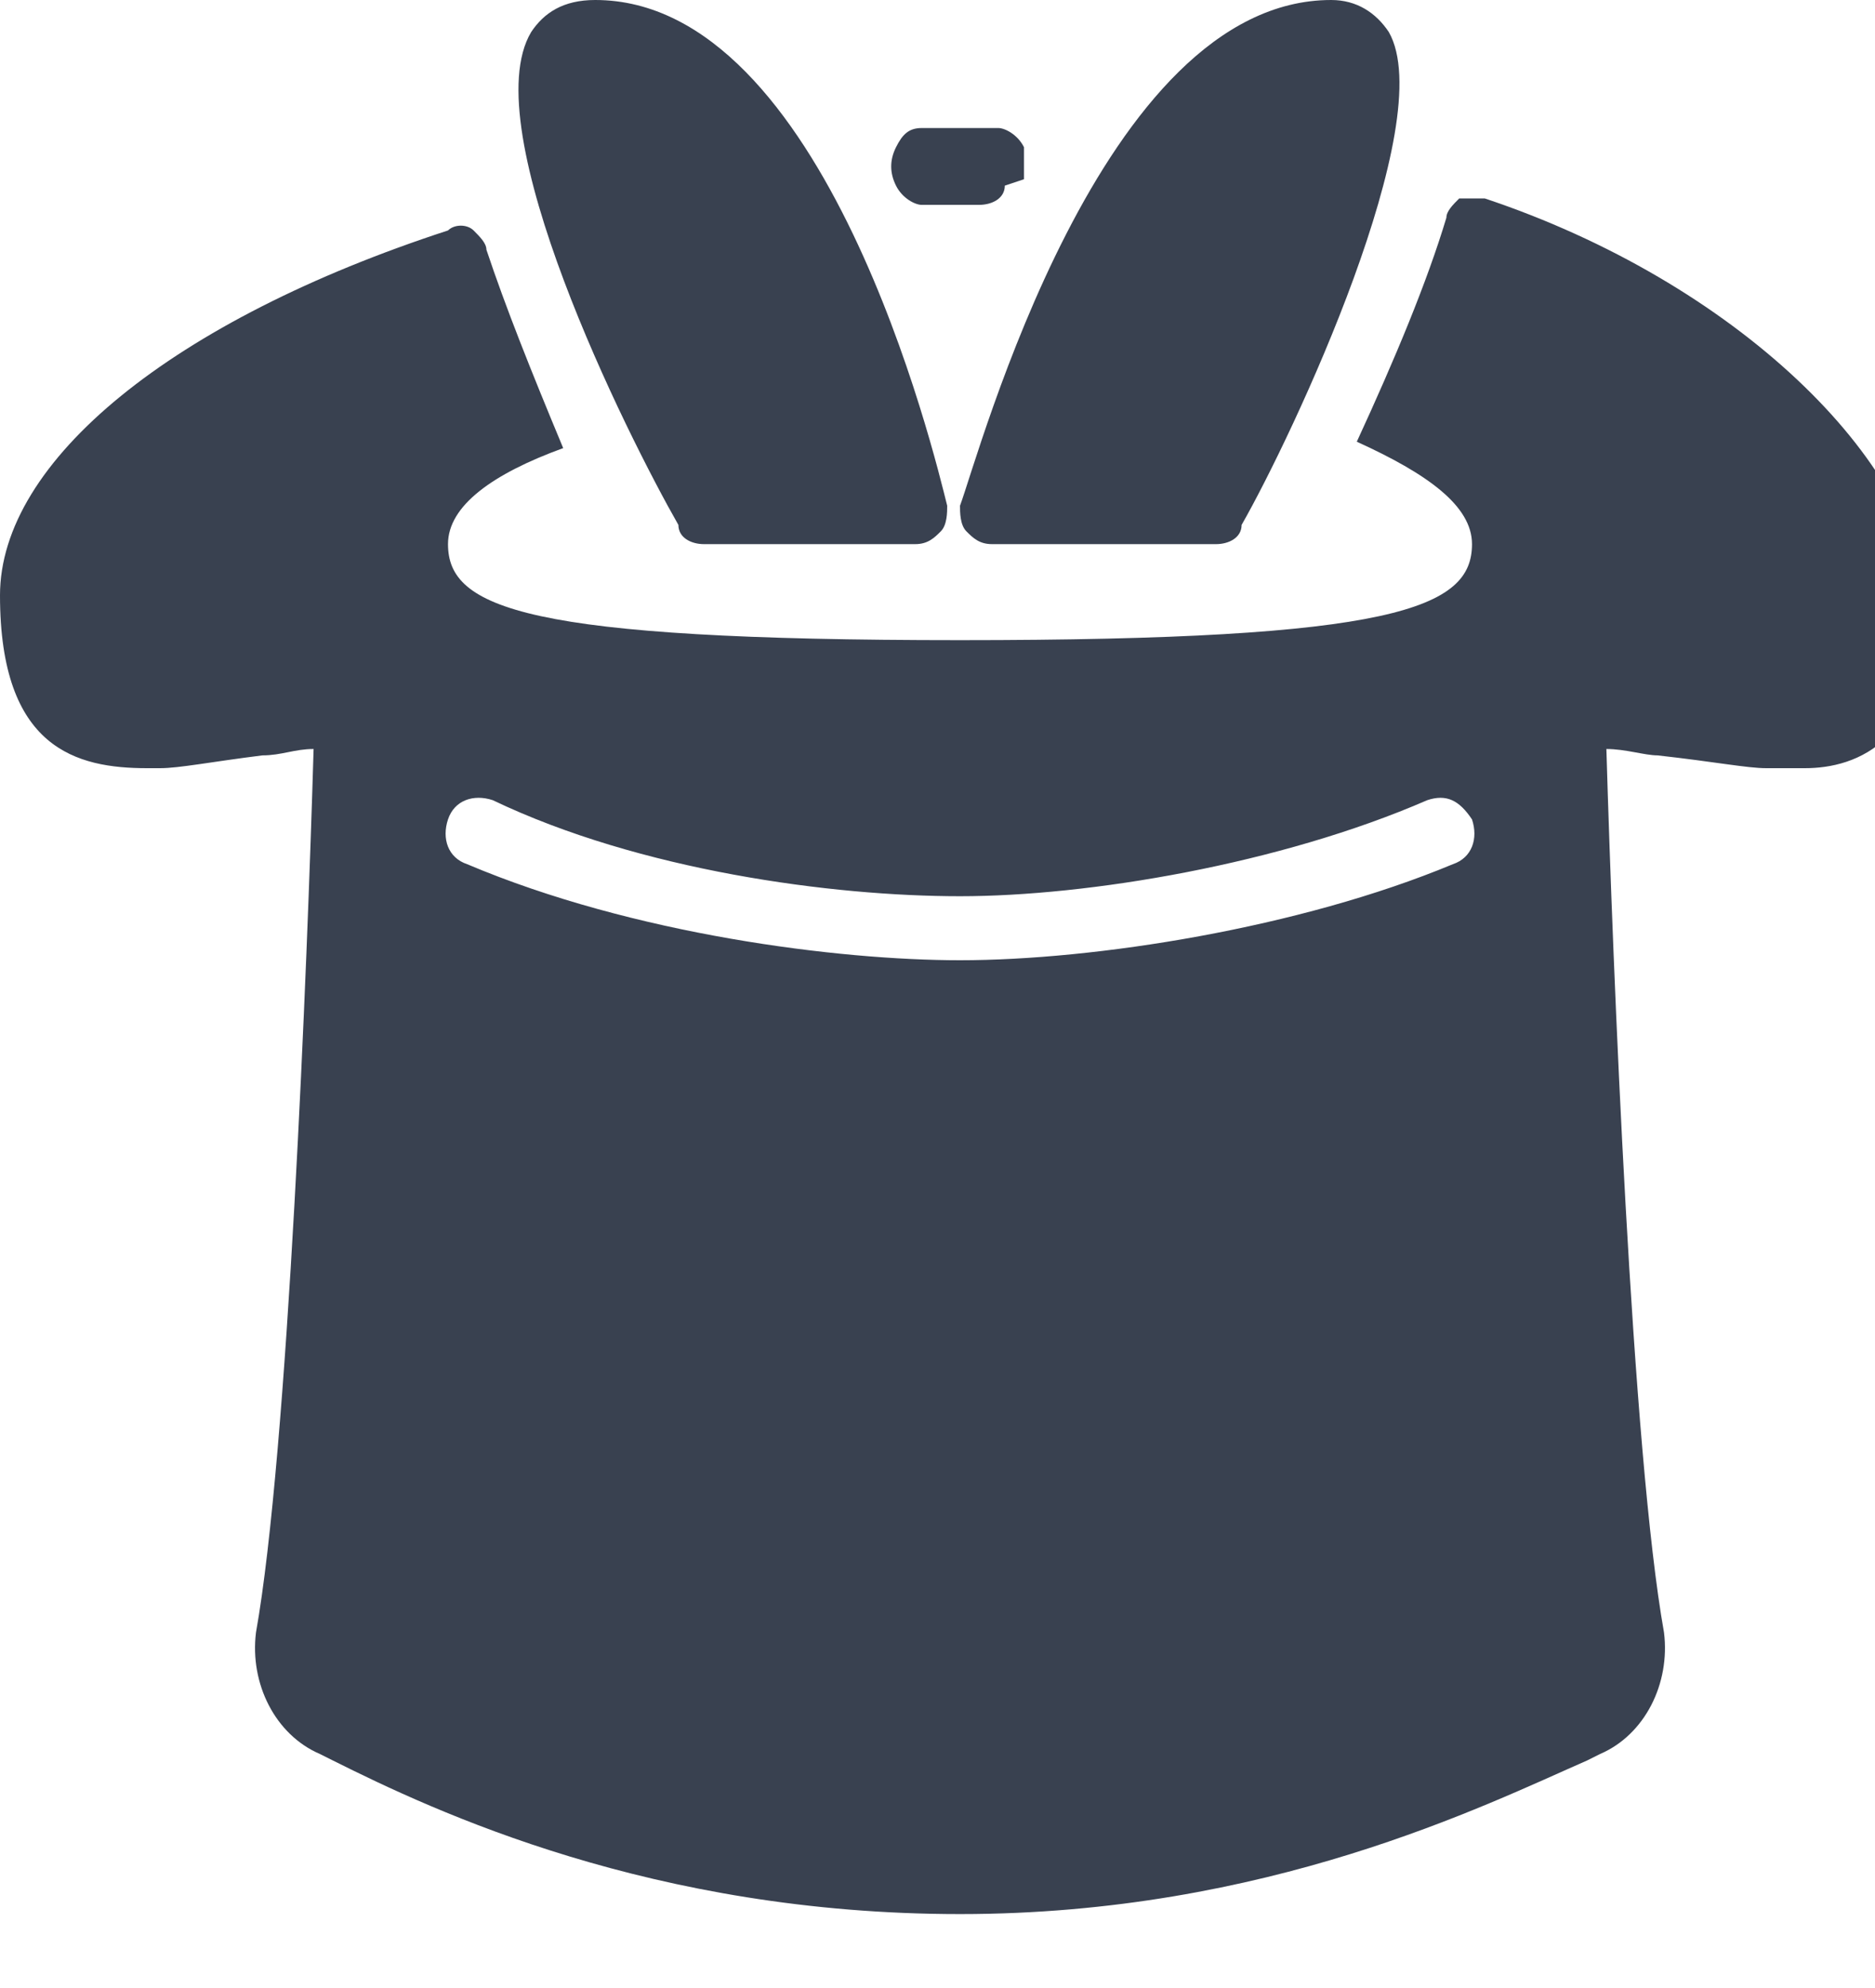 <svg t="1726717294126" class="icon" viewBox="0 0 1000 1060" version="1.1" xmlns="http://www.w3.org/2000/svg" p-id="8282"
>
    <path
        d="M791.893 105.813h-13.653c-3.413 3.413-6.827 6.827-6.827 10.24-10.24 34.133-27.307 75.093-47.787 119.467 37.547 17.067 61.44 34.133 61.44 54.613 0 34.133-40.96 51.2-273.067 51.2s-273.067-17.067-273.067-51.2c0-20.48 23.893-37.547 61.44-51.2-17.067-40.96-30.72-75.093-40.96-105.813 0-3.413-3.413-6.827-6.827-10.24s-10.24-3.413-13.653 0C92.16 170.667 0 245.76 0 317.44 0 399.36 40.96 409.6 78.507 409.6h6.827c10.24 0 27.307-3.413 54.613-6.827 10.24 0 17.067-3.413 27.307-3.413-3.413 116.053-13.653 375.467-30.72 471.04-3.413 27.307 10.24 54.613 34.133 64.853l6.827 3.413c54.613 27.307 170.667 81.92 334.507 81.92s279.893-58.027 334.507-81.92l6.827-3.413c23.893-10.24 37.547-37.547 34.133-64.853-17.067-95.573-27.307-354.987-30.72-471.04 10.24 0 20.48 3.413 27.307 3.413 30.72 3.413 47.787 6.827 58.027 6.827h20.48c13.653 0 30.72-3.413 44.373-17.067s20.48-37.547 20.48-68.267c-3.413-78.507-102.4-174.08-235.52-218.453z m-17.067 354.987c-81.92 34.133-191.147 51.2-262.827 51.2-64.853 0-174.08-13.653-262.827-51.2-10.24-3.413-13.653-13.653-10.24-23.893 3.413-10.24 13.653-13.653 23.893-10.24C341.333 464.213 443.733 477.867 512 477.867s170.667-17.067 249.173-51.2c10.24-3.413 17.067 0 23.893 10.24 3.413 10.24 0 20.48-10.24 23.893z"
        fill="#394150" p-id="8283"></path>
    <path
        d="M375.467 290.133h112.64c6.827 0 10.24-3.413 13.653-6.827 3.413-3.413 3.413-10.24 3.413-13.653-6.827-27.307-64.853-269.653-187.733-269.653-17.067 0-27.307 6.827-34.133 17.067-30.72 51.2 51.2 215.04 78.507 262.827 0 6.827 6.827 10.24 13.653 10.24zM515.413 283.307c3.413 3.413 6.827 6.827 13.653 6.827H648.533c6.827 0 13.653-3.413 13.653-10.24 27.307-47.787 105.813-215.04 78.507-262.827-6.827-10.24-17.067-17.067-30.72-17.067-122.88 0-187.733 242.347-197.973 269.653 0 3.413 0 10.24 3.413 13.653zM477.867 98.987c3.413 6.827 10.24 10.24 13.653 10.24h30.72c6.827 0 13.653-3.413 13.653-10.24l10.24-3.413v-17.067c-3.413-6.827-10.24-10.24-13.653-10.24h-40.96c-6.827 0-10.24 3.413-13.653 10.24s-3.413 13.653 0 20.48z"
        fill="#394150" p-id="8284"></path>
</svg>